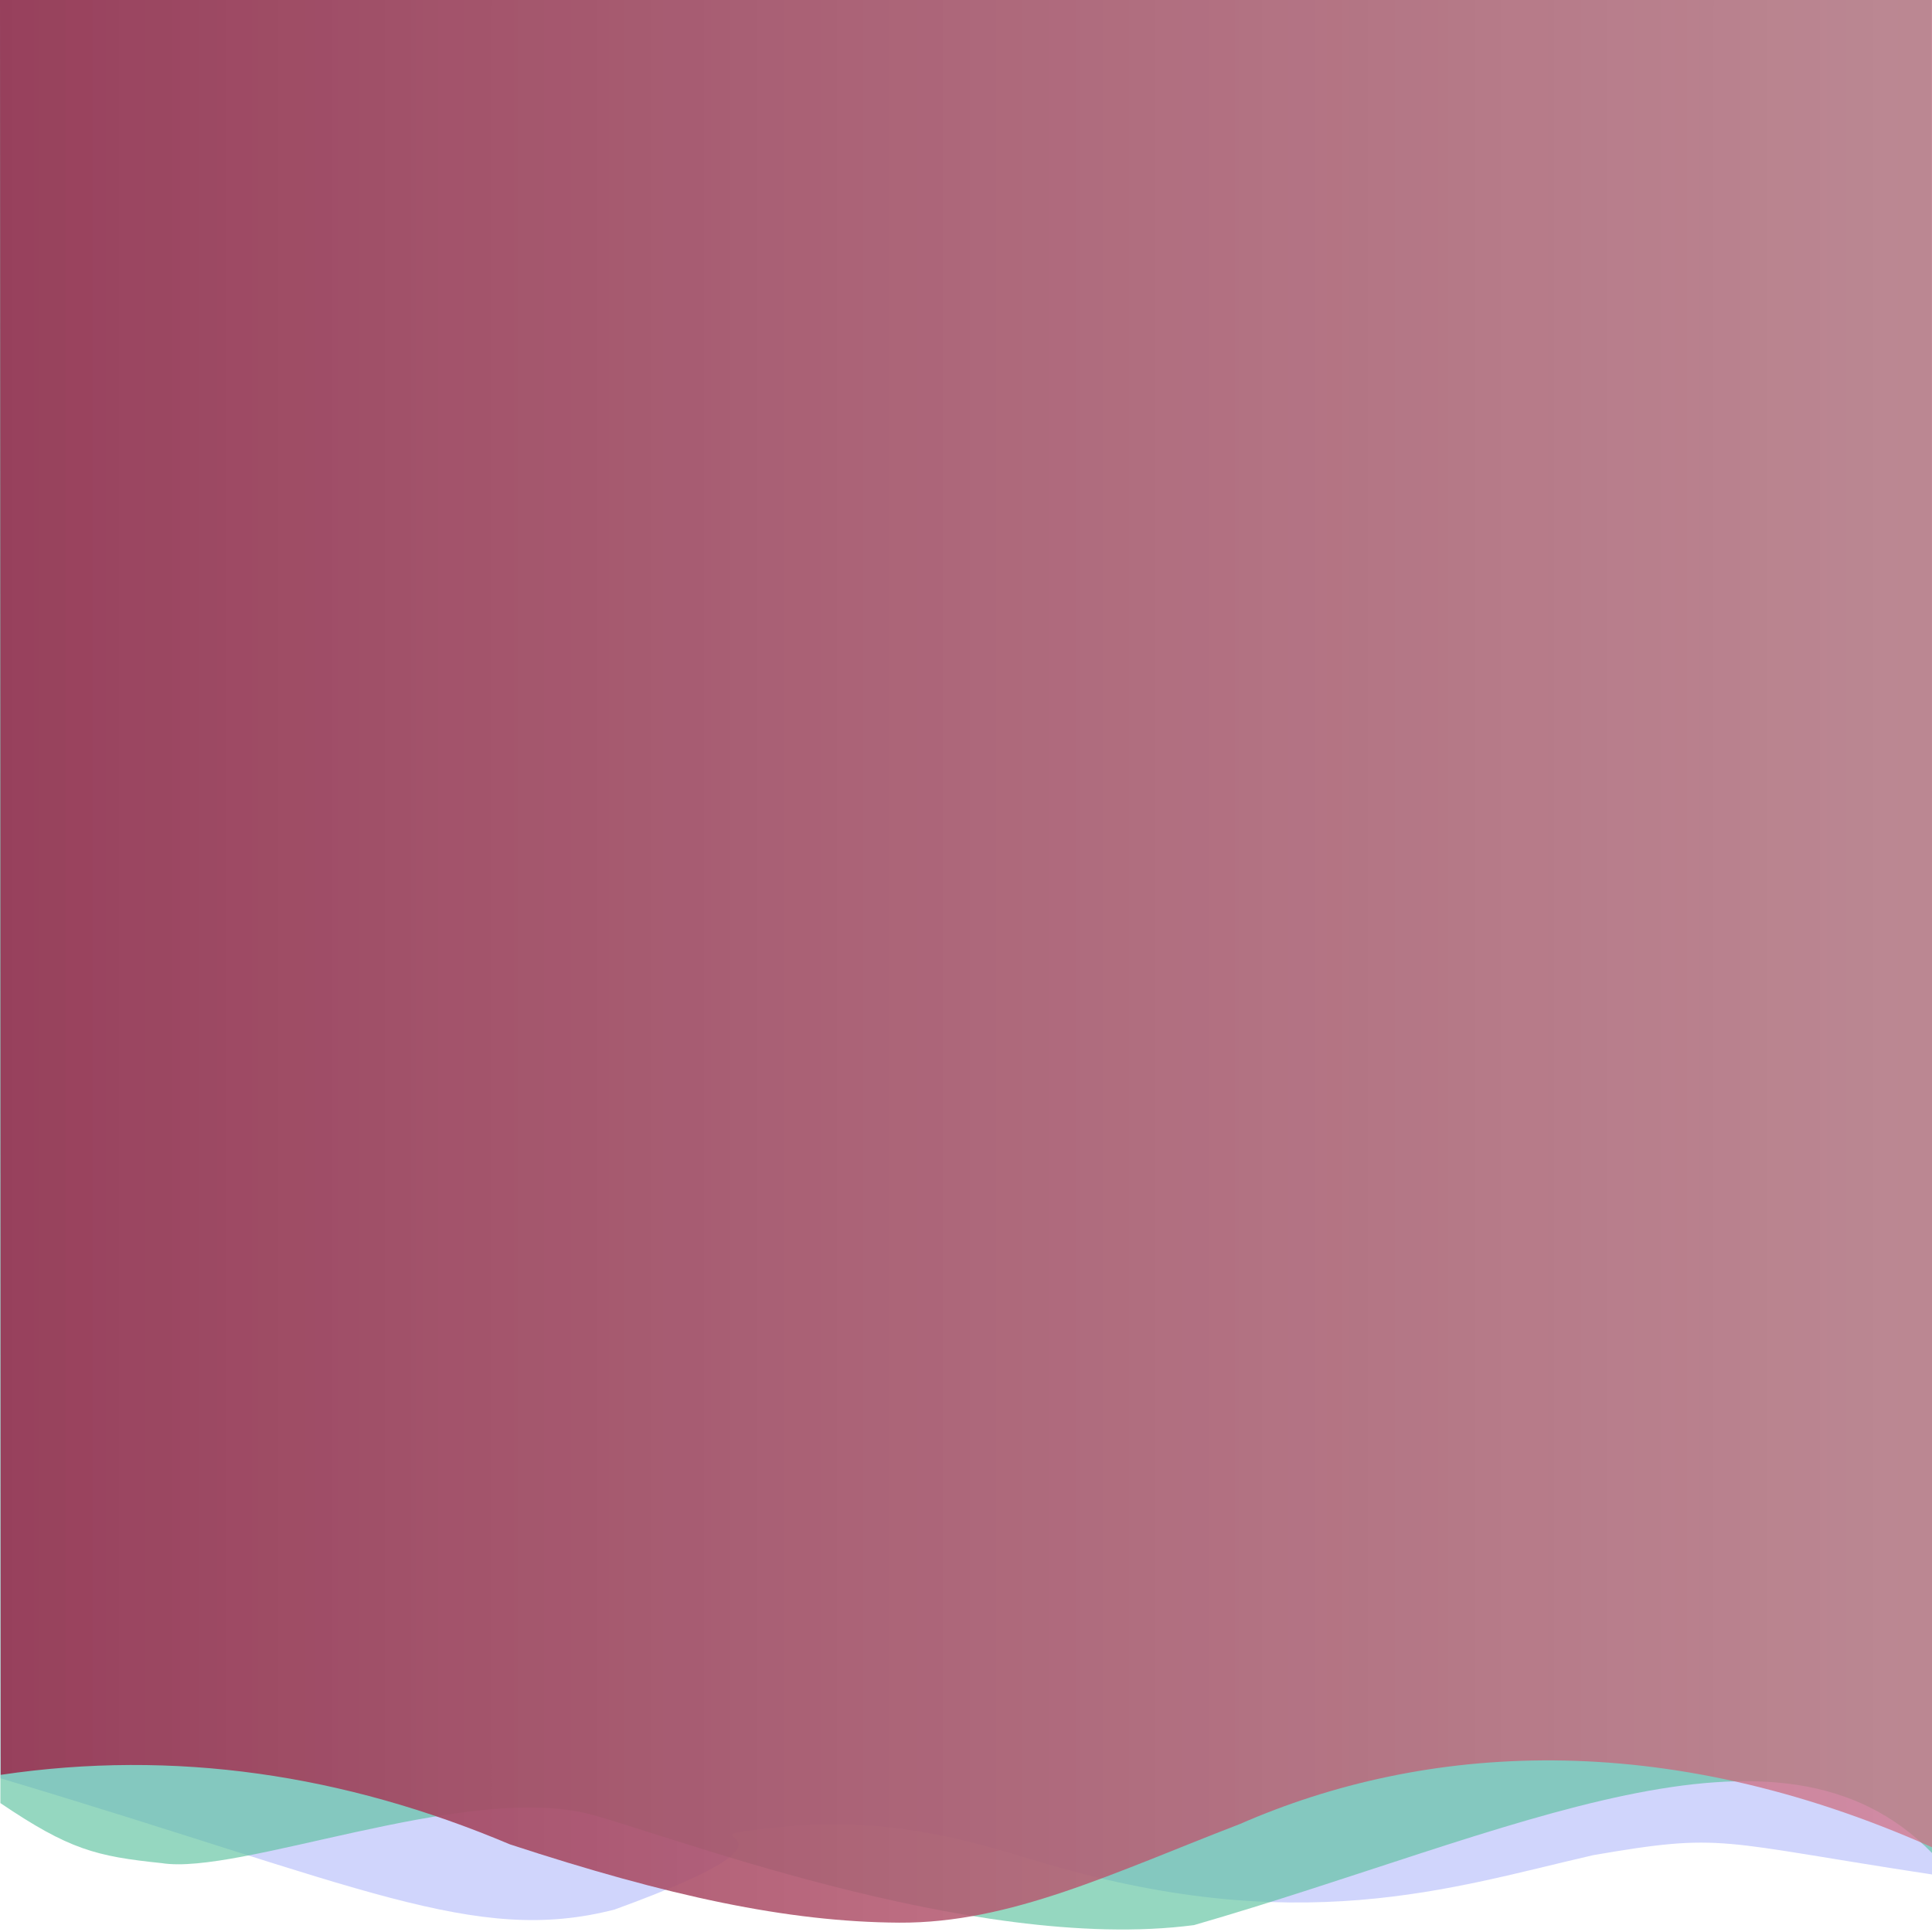 <?xml version="1.0" encoding="UTF-8" standalone="no"?>
<!-- Created with Inkscape (http://www.inkscape.org/) -->

<svg
   width="300mm"
   height="300mm"
   viewBox="0 0 300 300"
   version="1.1"
   id="svg5"
   xml:space="preserve"
   inkscape:version="1.2.1 (9c6d41e410, 2022-07-14)"
   sodipodi:docname="bg-card.svg"
   xmlns:inkscape="http://www.inkscape.org/namespaces/inkscape"
   xmlns:sodipodi="http://sodipodi.sourceforge.net/DTD/sodipodi-0.dtd"
   xmlns:xlink="http://www.w3.org/1999/xlink"
   xmlns="http://www.w3.org/2000/svg"
   xmlns:svg="http://www.w3.org/2000/svg"><sodipodi:namedview
     id="namedview7"
     pagecolor="#505050"
     bordercolor="#ffffff"
     borderopacity="1"
     inkscape:showpageshadow="0"
     inkscape:pageopacity="0"
     inkscape:pagecheckerboard="1"
     inkscape:deskcolor="#505050"
     inkscape:document-units="mm"
     showgrid="false"
     inkscape:zoom="0.2692943"
     inkscape:cx="495.74017"
     inkscape:cy="698.12099"
     inkscape:window-width="1920"
     inkscape:window-height="1009"
     inkscape:window-x="1912"
     inkscape:window-y="-8"
     inkscape:window-maximized="1"
     inkscape:current-layer="layer1" /><defs
     id="defs2"><linearGradient
       inkscape:collect="always"
       id="linearGradient5710"><stop
         style="stop-color:#97405c;stop-opacity:1;"
         offset="0"
         id="stop5706" /><stop
         style="stop-color:#d16e81;stop-opacity:0.716;"
         offset="1"
         id="stop5708" /></linearGradient><linearGradient
       inkscape:collect="always"
       xlink:href="#linearGradient5710"
       id="linearGradient5712-9"
       x1="317.985"
       y1="240.79"
       x2="619.588"
       y2="240.79"
       gradientUnits="userSpaceOnUse"
       gradientTransform="matrix(0.991,0,0,0.951,2.914,4.111)" /></defs><g
     inkscape:label="Capa 1"
     inkscape:groupmode="layer"
     id="layer1"
     transform="translate(-318.135,-83.817)"><path
       id="rect1514-3-3"
       style="font-variation-settings:'wdth' 88, 'wght' 491;fill:#4e61f3;fill-opacity:0.269;fill-rule:evenodd;stroke:none;stroke-width:0.324;stroke-linecap:round;stroke-linejoin:bevel"
       d="m 318.135,83.817 0.071,276.132 c 56.01,16.725 73.636,25.981 95.365,20.379 36.732,-13.334 5.798,-10.604 25.432,-12.778 16.578,-1.836 29.803,2.089 39.665,5.101 40.987,12.519 64.961,4.245 86.875,-0.768 20.436,-3.524 19.013,-2.1 52.68,3.011 l -0.107,-291.077 z"
       sodipodi:nodetypes="cccsscccc" /><path
       id="rect1514-3-7"
       style="font-variation-settings:'wdth' 88, 'wght' 491;fill:#5bc19e;fill-opacity:0.642;fill-rule:evenodd;stroke:none;stroke-width:0.324;stroke-linecap:round;stroke-linejoin:bevel;stroke-opacity:1"
       d="m 318.072,83.817 0.125,279.982 c 10.687,7.226 14.861,8.27 25.025,9.321 11.999,1.924 46.439,-12.172 65.719,-7.783 10.271,2.338 59.949,21.962 94.604,17.408 49.608,-14.349 90.805,-35.679 114.644,-11.137 L 618.081,83.817 Z"
       sodipodi:nodetypes="cccscccc" /><path
       id="rect1514-7"
       style="font-variation-settings:'wdth' 88, 'wght' 491;fill:url(#linearGradient5712-9);fill-opacity:1;fill-rule:evenodd;stroke:none;stroke-width:0.289;stroke-linecap:round;stroke-linejoin:bevel;stroke-opacity:1"
       d="m 318.135,83.817 c 0,0 0.107,212.724 0.107,275.597 26.971,-3.993 53.286,-0.097 79.074,10.795 24.581,8.05 43.135,12.052 60.436,12.157 17.301,0.105 33.351,-7.785 52.926,-15.32 28.537,-12.487 65.588,-15.054 107.51,3.64 V 83.817 Z"
       sodipodi:nodetypes="cccscccc" /></g></svg>
